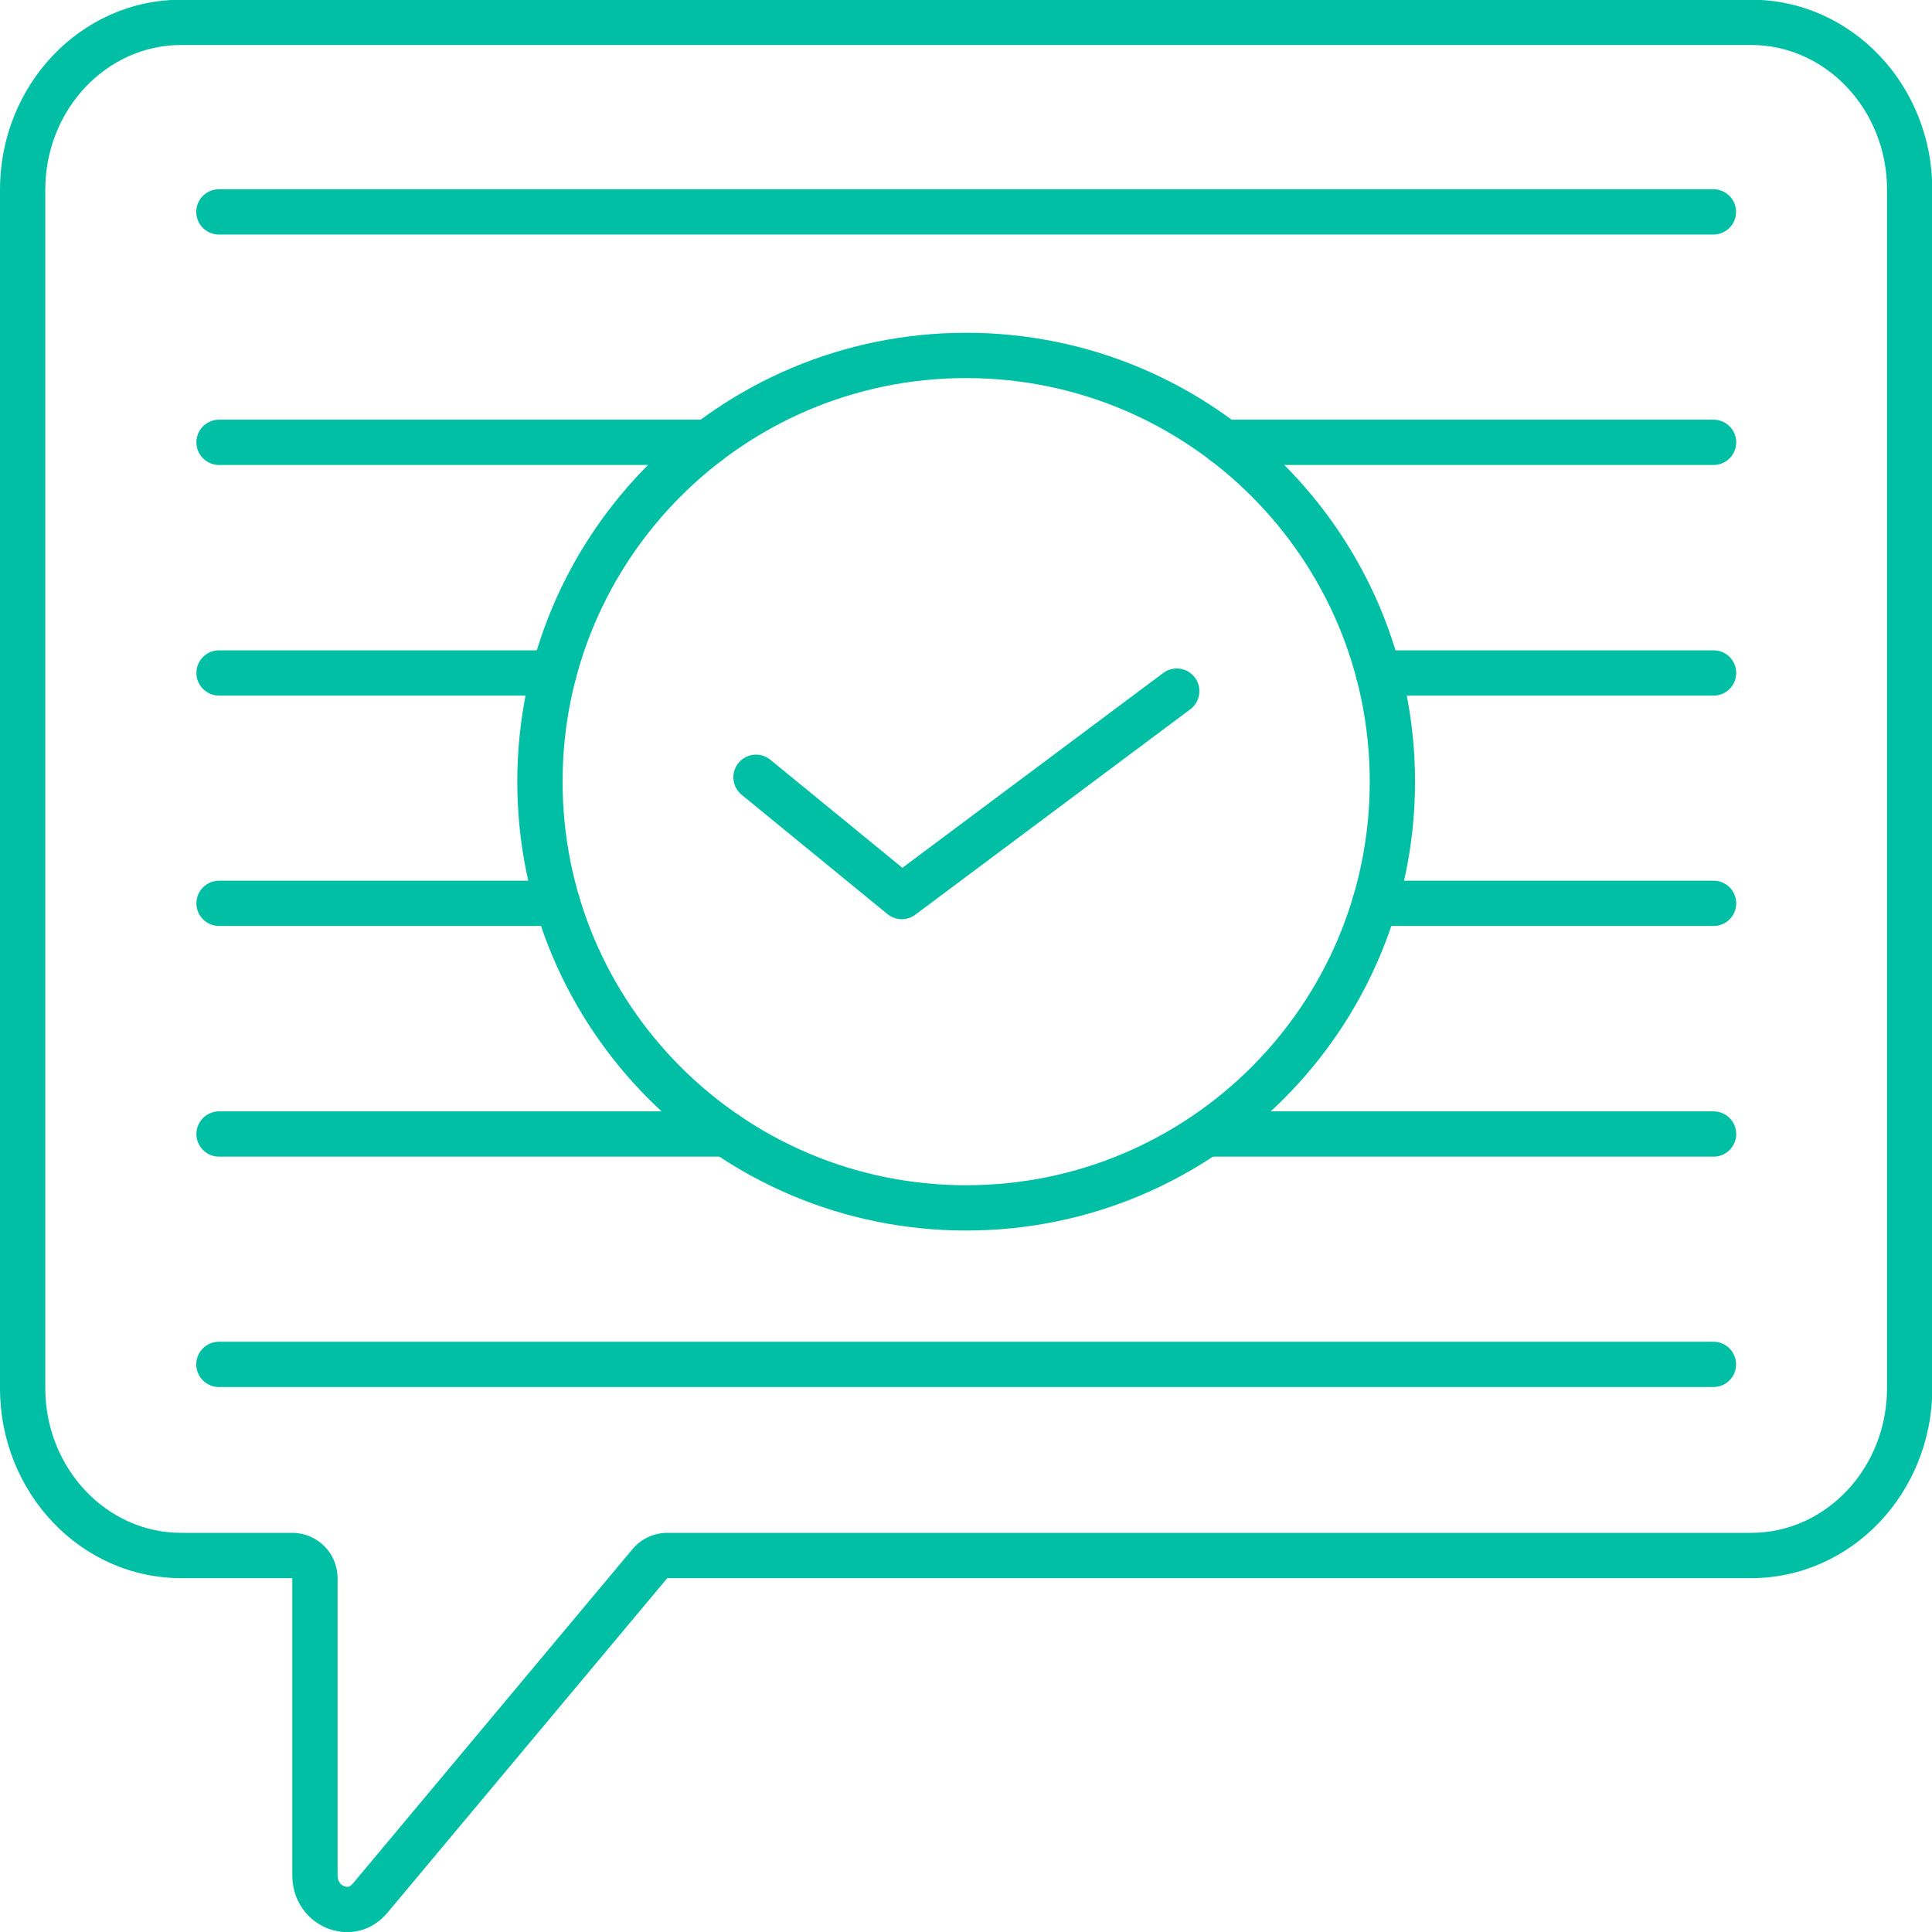 <svg version="1.1" viewBox="0 0 64.997 65" xml:space="preserve" xmlns="http://www.w3.org/2000/svg"><defs><clipPath id="clipPath22"><path d="m0 64.004h64v-64.004h-64z"/></clipPath></defs><g transform="matrix(1.333 0 0 -1.333 -0 65.001)"><g transform="matrix(.762 0 0 .762 19.08 29.146)"><path d="m0 0 4.828-3.95 9.108 6.803" fill="none" stroke="#00bfa5" stroke-linecap="round" stroke-linejoin="round" stroke-miterlimit="10" stroke-width="1.5"/></g><g transform="matrix(.762 0 0 .762 4.7663e-5 9.5327e-5)"><g clip-path="url(#clipPath22)"><g transform="translate(46.117 38.104)"><path d="m0 0c0-7.797-6.321-14.117-14.117-14.117-7.797 0-14.117 6.32-14.117 14.117s6.32 14.117 14.117 14.117c7.796 0 14.117-6.32 14.117-14.117z" fill="none" stroke="#00bfa5" stroke-linecap="round" stroke-linejoin="round" stroke-miterlimit="10" stroke-width="1.5"/></g><g transform="translate(58 64.003)"><path d="m0 0h-52c-3.32 0-6-2.821-6-6.293v-39.692c0-3.472 2.68-6.294 6-6.294h3.681v-9.83c0-1.149 0.894-1.894 1.818-1.894 0.478 0 0.965 0.2 1.339 0.648l9.263 11.076h35.899c3.313 0 6 2.818 6 6.294v39.692c0 3.476-2.687 6.293-6 6.293m0-1.5c2.481 0 4.5-2.15 4.5-4.793v-39.692c0-2.643-2.019-4.794-4.5-4.794h-35.899c-0.445 0-0.866-0.197-1.151-0.538l-9.263-11.077c-0.091-0.109-0.16-0.109-0.188-0.109-0.089 0-0.318 0.07-0.318 0.394v9.83c0 0.828-0.672 1.5-1.5 1.5h-3.681c-2.481 0-4.5 2.151-4.5 4.794v39.692c0 2.643 2.019 4.793 4.5 4.793h52" fill="#00bfa5"/></g><g transform="translate(7.25 56.975)"><path d="m0 0h49.5" fill="none" stroke="#00bfa5" stroke-linecap="round" stroke-linejoin="round" stroke-miterlimit="10" stroke-width="1.5"/></g><g transform="translate(56.755 49.343)"><path d="m0 0h-16.21" fill="none" stroke="#00bfa5" stroke-linecap="round" stroke-linejoin="round" stroke-miterlimit="10" stroke-width="1.5"/></g><g transform="translate(23.455 49.343)"><path d="m0 0h-16.2" fill="none" stroke="#00bfa5" stroke-linecap="round" stroke-linejoin="round" stroke-miterlimit="10" stroke-width="1.5"/></g><g transform="translate(56.755 41.704)"><path d="m0 0h-11.1" fill="none" stroke="#00bfa5" stroke-linecap="round" stroke-linejoin="round" stroke-miterlimit="10" stroke-width="1.5"/></g><g transform="translate(18.345 41.704)"><path d="m0 0h-11.09" fill="none" stroke="#00bfa5" stroke-linecap="round" stroke-linejoin="round" stroke-miterlimit="10" stroke-width="1.5"/></g><g transform="translate(56.755 34.074)"><path d="m0 0h-11.22" fill="none" stroke="#00bfa5" stroke-linecap="round" stroke-linejoin="round" stroke-miterlimit="10" stroke-width="1.5"/></g><g transform="translate(18.465 34.074)"><path d="m0 0h-11.21" fill="none" stroke="#00bfa5" stroke-linecap="round" stroke-linejoin="round" stroke-miterlimit="10" stroke-width="1.5"/></g><g transform="translate(56.755 26.434)"><path d="m0 0h-16.8" fill="none" stroke="#00bfa5" stroke-linecap="round" stroke-linejoin="round" stroke-miterlimit="10" stroke-width="1.5"/></g><g transform="translate(24.055 26.434)"><path d="m0 0h-16.8" fill="none" stroke="#00bfa5" stroke-linecap="round" stroke-linejoin="round" stroke-miterlimit="10" stroke-width="1.5"/></g><g transform="translate(7.25 18.804)"><path d="m0 0h49.5" fill="none" stroke="#00bfa5" stroke-linecap="round" stroke-linejoin="round" stroke-miterlimit="10" stroke-width="1.5"/></g></g></g></g></svg>
